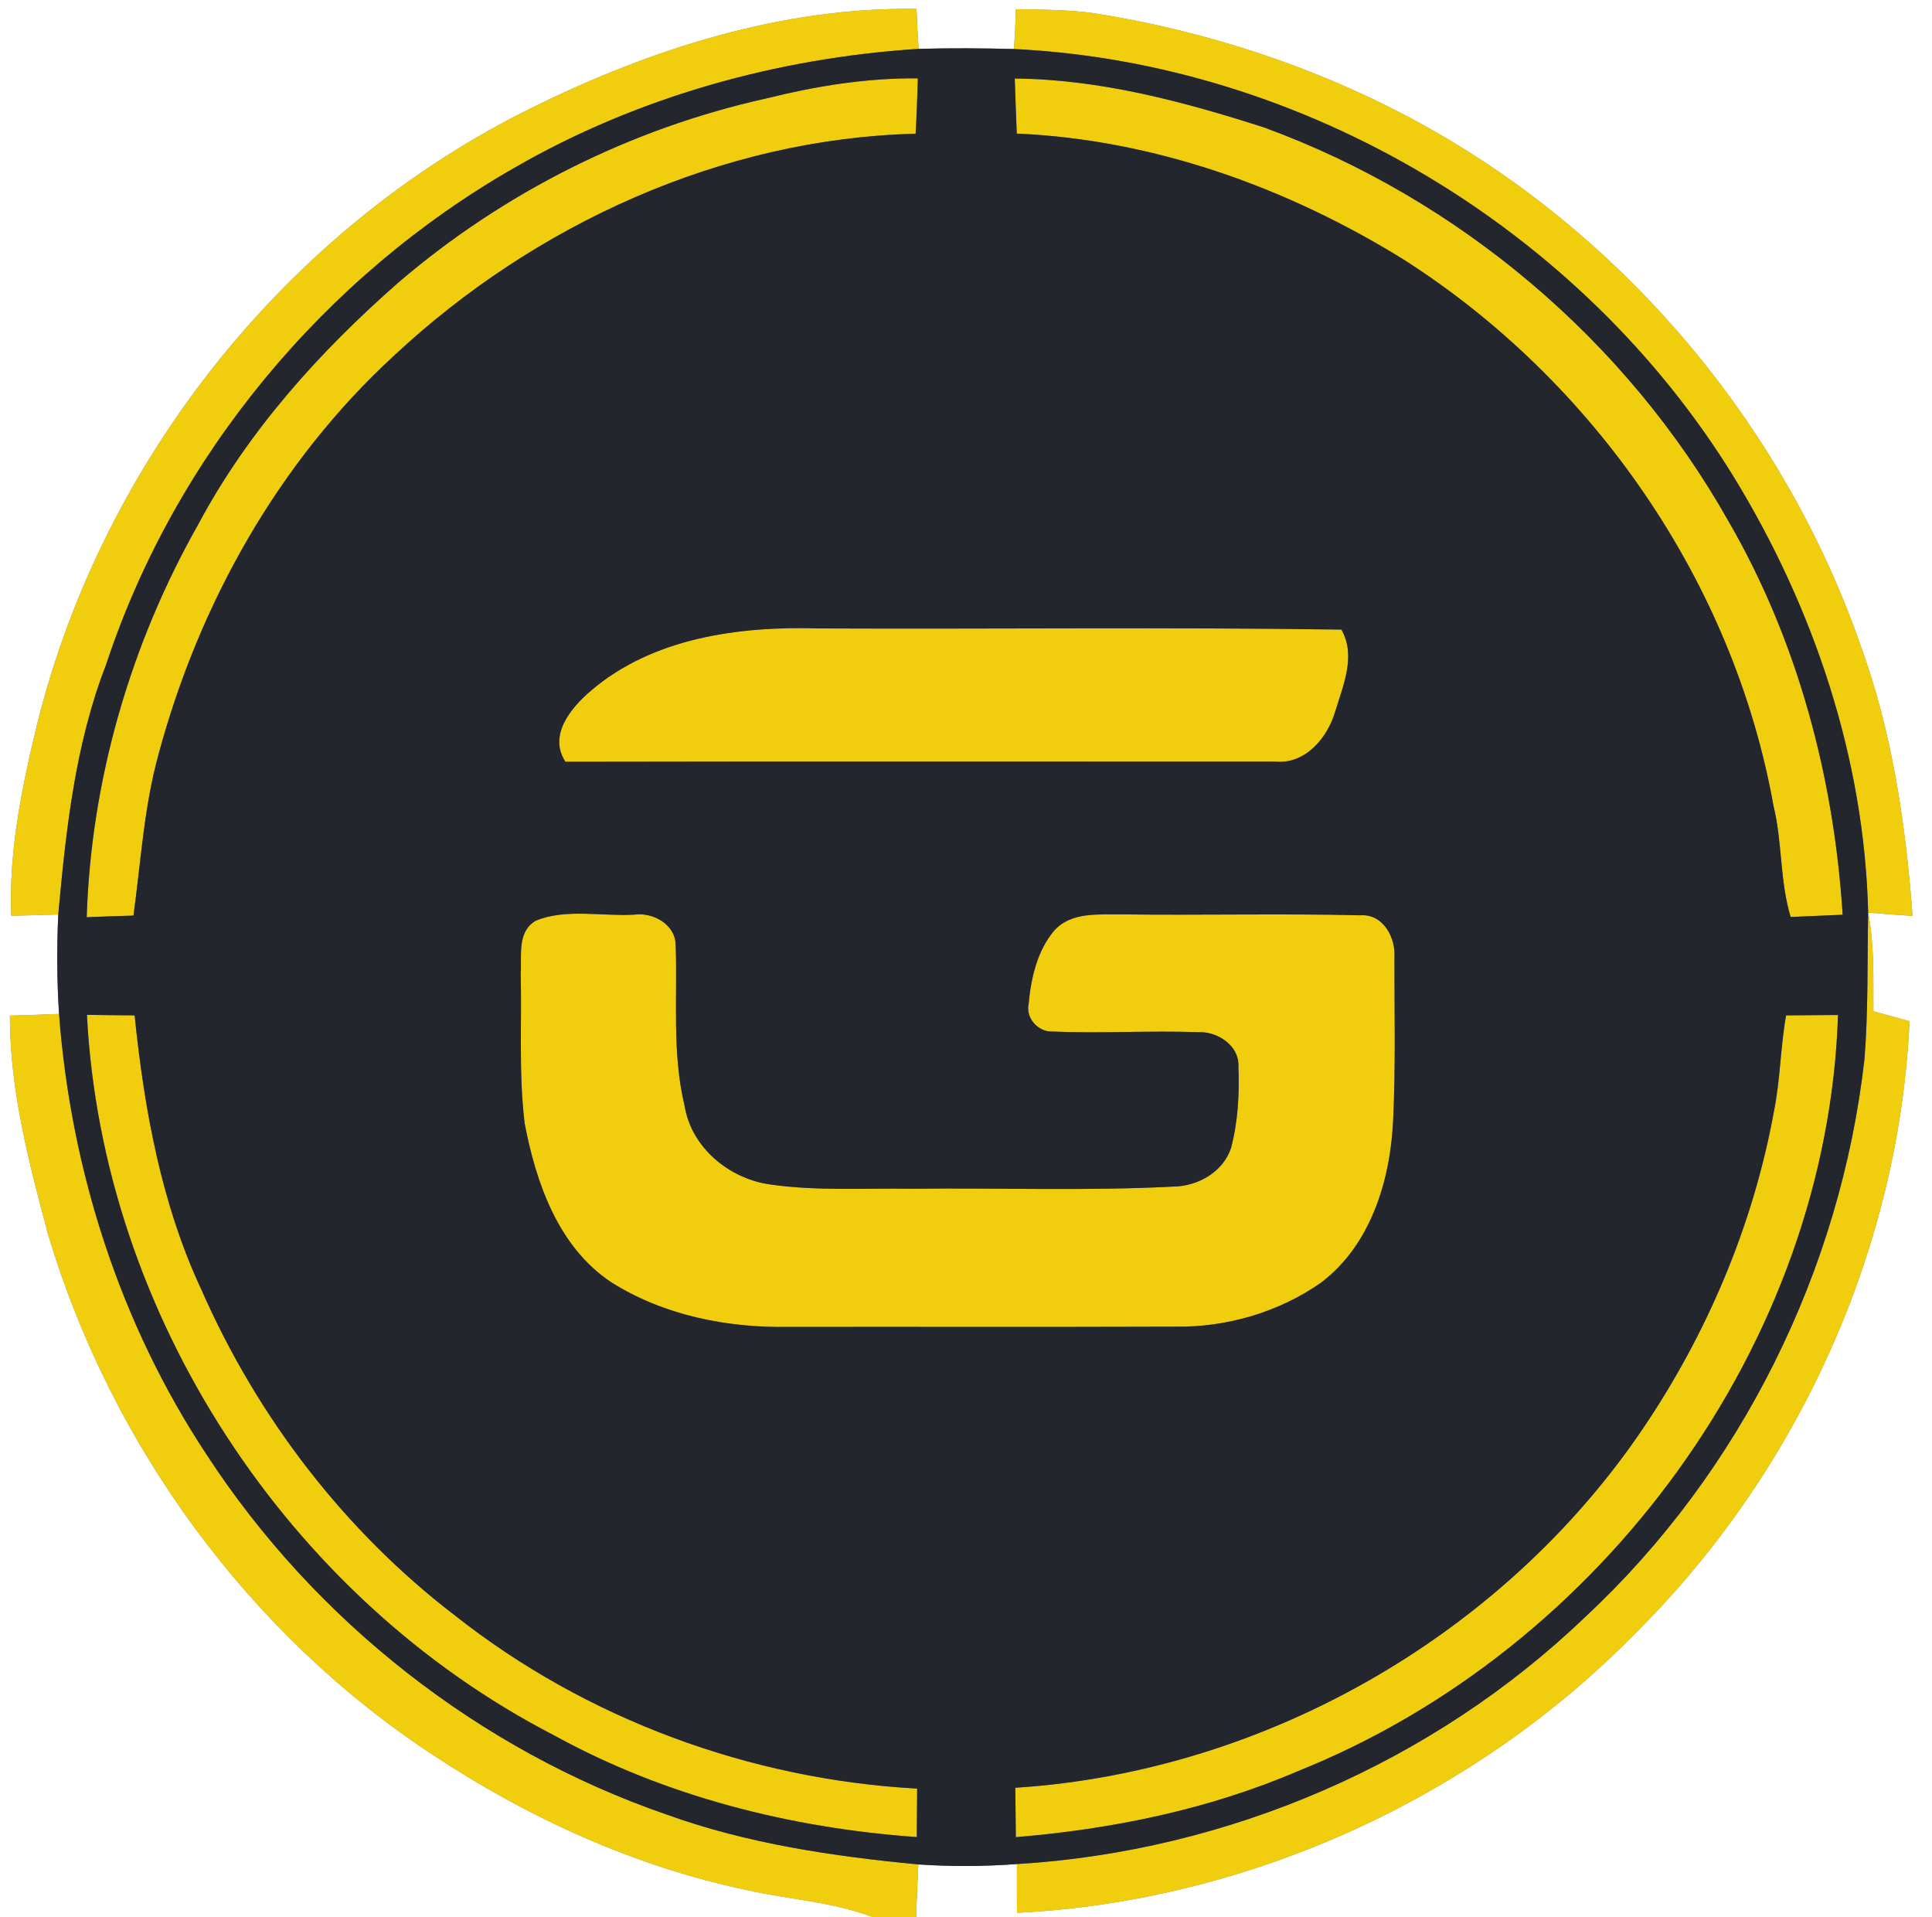 <?xml version="1.0" encoding="UTF-8" ?>
<!DOCTYPE svg PUBLIC "-//W3C//DTD SVG 1.1//EN" "http://www.w3.org/Graphics/SVG/1.1/DTD/svg11.dtd">
<svg width="250pt" height="248pt" viewBox="0 0 250 248" version="1.1" xmlns="http://www.w3.org/2000/svg">
<rect x="0" y="0" width="250" height="248" fill="#808080" stroke="none"/>
<g id="#ffffffff">
<path fill="#ffffff" opacity="1.00" d=" M 0.00 0.00 L 250.00 0.00 L 250.00 248.00 L 118.54 248.00 C 118.63 245.73 118.72 243.46 118.83 241.20 C 123.07 241.49 127.35 241.47 131.59 241.15 C 131.58 243.25 131.59 245.35 131.60 247.46 C 161.66 245.95 190.97 232.51 211.95 210.96 C 232.73 190.17 245.75 161.53 247.09 132.12 C 245.53 131.66 243.97 131.25 242.42 130.83 C 242.40 126.57 242.55 122.27 241.74 118.06 C 243.65 118.23 245.56 118.36 247.48 118.49 C 246.60 106.59 244.84 94.64 240.72 83.38 C 230.72 54.81 209.94 30.15 183.31 15.70 C 170.34 8.67 156.13 4.01 141.57 1.71 C 138.23 1.24 134.84 1.25 131.46 1.19 C 131.41 2.91 131.32 4.63 131.21 6.34 C 127.10 6.23 122.99 6.21 118.87 6.32 C 118.75 4.60 118.66 2.87 118.60 1.15 C 101.30 0.89 84.33 6.29 68.95 13.88 C 37.23 29.43 13.26 59.54 4.78 93.78 C 2.83 101.85 1.12 110.11 1.46 118.47 C 3.49 118.42 5.51 118.38 7.54 118.31 C 7.34 122.59 7.36 126.89 7.64 131.17 C 5.52 131.26 3.40 131.33 1.28 131.39 C 1.27 141.05 3.76 150.48 6.24 159.76 C 14.42 187.01 32.17 211.36 55.99 227.01 C 68.36 235.19 82.13 241.48 96.68 244.52 C 102.07 245.75 107.69 246.01 112.90 248.00 L 0.00 248.00 L 0.00 0.00 Z" />
</g>
<g id="#f0ce0eff">
<path fill="#f0ce0e" opacity="1.00" d=" M 68.95 13.88 C 84.33 6.29 101.30 0.89 118.60 1.15 C 118.66 2.87 118.75 4.60 118.87 6.32 C 100.64 7.49 82.52 12.52 66.65 21.66 C 42.01 35.72 22.63 59.00 13.73 85.98 C 9.72 96.29 8.54 107.37 7.54 118.31 C 5.51 118.38 3.49 118.42 1.46 118.47 C 1.12 110.11 2.83 101.85 4.78 93.78 C 13.26 59.54 37.23 29.43 68.95 13.88 Z" />
<path fill="#f0ce0e" opacity="1.00" d=" M 131.46 1.19 C 134.84 1.25 138.23 1.24 141.57 1.71 C 156.13 4.01 170.34 8.67 183.31 15.70 C 209.94 30.15 230.72 54.81 240.72 83.38 C 244.84 94.64 246.60 106.59 247.48 118.49 C 245.56 118.36 243.65 118.23 241.74 118.06 C 241.26 98.14 234.70 78.60 224.33 61.67 C 204.64 29.65 168.81 8.18 131.21 6.34 C 131.32 4.63 131.41 2.91 131.46 1.19 Z" />
<path fill="#f0ce0e" opacity="1.00" d=" M 99.13 12.74 C 105.56 11.14 112.13 10.07 118.77 10.14 C 118.69 12.53 118.63 14.92 118.48 17.30 C 93.45 17.92 69.19 29.02 51.00 46.00 C 36.05 59.73 25.77 78.08 20.51 97.60 C 18.63 104.41 18.23 111.48 17.27 118.45 C 15.25 118.50 13.24 118.58 11.22 118.66 C 11.78 100.90 16.89 83.31 25.64 67.86 C 32.06 55.81 41.32 45.52 51.54 36.56 C 65.14 24.89 81.64 16.62 99.13 12.74 Z" />
<path fill="#f0ce0e" opacity="1.00" d=" M 131.31 10.16 C 142.35 10.25 153.13 13.14 163.58 16.49 C 188.75 25.70 210.49 44.05 223.66 67.42 C 232.62 82.87 237.31 100.57 238.44 118.34 C 236.19 118.44 233.95 118.53 231.71 118.63 C 230.29 113.94 230.65 108.98 229.49 104.25 C 224.32 75.34 206.24 49.24 181.54 33.52 C 166.52 24.24 149.30 18.06 131.57 17.28 C 131.47 14.91 131.39 12.53 131.31 10.16 Z" />
<path fill="#f0ce0e" opacity="1.00" d=" M 76.40 89.41 C 84.49 82.46 95.71 80.99 106.01 81.30 C 128.53 81.40 151.06 81.12 173.58 81.45 C 175.51 84.87 173.80 88.65 172.77 92.07 C 171.78 95.45 168.91 98.89 165.05 98.53 C 134.42 98.53 103.80 98.49 73.17 98.55 C 70.92 95.15 73.86 91.59 76.40 89.41 Z" />
<path fill="#f0ce0e" opacity="1.00" d=" M 241.26 137.03 C 241.76 130.72 241.62 124.38 241.74 118.06 C 242.55 122.27 242.40 126.57 242.42 130.83 C 243.97 131.25 245.53 131.66 247.09 132.12 C 245.75 161.53 232.73 190.17 211.95 210.96 C 190.97 232.51 161.66 245.95 131.60 247.46 C 131.59 245.35 131.58 243.25 131.59 241.15 C 158.84 239.52 185.44 228.09 205.15 209.16 C 225.27 190.44 238.18 164.30 241.26 137.03 Z" />
<path fill="#f0ce0e" opacity="1.00" d=" M 69.31 119.12 C 73.20 117.50 77.84 118.57 82.03 118.33 C 84.46 117.98 87.36 119.55 87.43 122.20 C 87.68 129.14 86.94 136.19 88.58 143.03 C 89.44 148.45 94.35 152.49 99.64 153.23 C 105.72 154.11 111.88 153.69 118.00 153.79 C 129.27 153.65 140.55 154.09 151.80 153.51 C 154.97 153.47 158.25 151.65 159.29 148.53 C 160.20 145.10 160.39 141.50 160.25 137.96 C 160.38 135.26 157.52 133.41 155.05 133.53 C 148.77 133.31 142.48 133.71 136.20 133.45 C 134.37 133.53 132.73 131.76 133.10 129.93 C 133.40 126.57 134.20 122.97 136.45 120.35 C 138.64 117.96 142.08 118.34 145.00 118.29 C 155.34 118.43 165.69 118.16 176.03 118.41 C 179.00 118.19 180.65 121.35 180.44 123.96 C 180.43 130.96 180.61 137.98 180.27 144.97 C 179.91 152.72 177.37 161.08 170.94 165.94 C 165.45 169.78 158.67 171.75 151.98 171.63 C 135.32 171.69 118.67 171.64 102.01 171.66 C 94.06 171.80 85.85 170.16 79.07 165.87 C 72.24 161.31 69.36 153.05 67.89 145.33 C 67.11 138.91 67.53 132.41 67.38 125.96 C 67.53 123.61 66.89 120.55 69.31 119.12 Z" />
<path fill="#f0ce0e" opacity="1.00" d=" M 1.28 131.39 C 3.40 131.33 5.52 131.26 7.64 131.17 C 9.17 151.39 15.54 171.28 26.76 188.22 C 40.76 209.70 62.04 226.41 86.30 234.76 C 96.76 238.53 107.81 240.15 118.83 241.20 C 118.72 243.46 118.63 245.73 118.54 248.00 L 112.90 248.00 C 107.69 246.01 102.07 245.75 96.68 244.52 C 82.13 241.48 68.36 235.19 55.99 227.01 C 32.17 211.36 14.42 187.01 6.24 159.76 C 3.76 150.48 1.27 141.05 1.28 131.39 Z" />
<path fill="#f0ce0e" opacity="1.00" d=" M 11.25 131.29 C 13.31 131.32 15.36 131.35 17.42 131.36 C 18.67 143.50 20.86 155.73 26.07 166.86 C 33.31 183.35 44.60 198.09 58.93 209.04 C 75.91 222.43 97.12 230.21 118.68 231.39 C 118.66 233.48 118.64 235.57 118.63 237.66 C 102.29 236.50 86.00 232.39 71.60 224.45 C 37.20 206.68 13.22 170.02 11.25 131.29 Z" />
<path fill="#f0ce0e" opacity="1.00" d=" M 231.12 131.36 C 233.35 131.34 235.60 131.32 237.84 131.31 C 236.46 173.86 207.21 213.42 167.93 229.14 C 156.39 234.09 143.93 236.64 131.45 237.67 C 131.43 235.54 131.41 233.41 131.38 231.28 C 164.19 229.18 195.52 210.99 213.50 183.45 C 221.37 171.45 226.98 157.89 229.55 143.76 C 230.38 139.66 230.38 135.46 231.12 131.36 Z" />
</g>
<g id="#24262eff">
<path fill="#24262e" opacity="1.00" d=" M 66.65 21.66 C 82.52 12.52 100.64 7.49 118.87 6.32 C 122.99 6.21 127.10 6.23 131.21 6.34 C 168.81 8.18 204.64 29.65 224.33 61.67 C 234.70 78.60 241.26 98.14 241.74 118.06 C 241.62 124.38 241.76 130.72 241.26 137.03 C 238.18 164.30 225.27 190.44 205.15 209.16 C 185.44 228.09 158.84 239.52 131.59 241.15 C 127.35 241.47 123.07 241.49 118.83 241.20 C 107.81 240.15 96.76 238.53 86.30 234.76 C 62.04 226.41 40.76 209.70 26.76 188.22 C 15.54 171.28 9.17 151.39 7.64 131.17 C 7.36 126.89 7.34 122.59 7.54 118.31 C 8.54 107.37 9.72 96.29 13.73 85.98 C 22.63 59.00 42.01 35.72 66.65 21.66 M 99.13 12.74 C 81.64 16.62 65.14 24.89 51.54 36.56 C 41.32 45.52 32.06 55.81 25.64 67.86 C 16.89 83.31 11.78 100.90 11.22 118.66 C 13.24 118.58 15.25 118.50 17.27 118.45 C 18.23 111.48 18.63 104.41 20.51 97.60 C 25.77 78.08 36.05 59.73 51.00 46.00 C 69.19 29.02 93.45 17.92 118.48 17.30 C 118.63 14.92 118.69 12.53 118.77 10.14 C 112.13 10.07 105.56 11.14 99.13 12.74 M 131.31 10.16 C 131.39 12.53 131.47 14.91 131.57 17.28 C 149.30 18.06 166.52 24.24 181.54 33.52 C 206.24 49.24 224.32 75.34 229.49 104.25 C 230.65 108.98 230.29 113.94 231.71 118.63 C 233.95 118.53 236.19 118.44 238.44 118.34 C 237.31 100.57 232.62 82.87 223.66 67.42 C 210.49 44.05 188.75 25.70 163.58 16.49 C 153.13 13.14 142.35 10.25 131.31 10.16 M 76.40 89.41 C 73.86 91.59 70.92 95.15 73.17 98.55 C 103.80 98.49 134.42 98.53 165.05 98.53 C 168.91 98.89 171.78 95.45 172.77 92.07 C 173.80 88.65 175.51 84.87 173.58 81.45 C 151.06 81.12 128.53 81.40 106.01 81.30 C 95.71 80.99 84.49 82.46 76.40 89.41 M 69.31 119.12 C 66.89 120.55 67.53 123.61 67.38 125.96 C 67.53 132.41 67.11 138.91 67.89 145.33 C 69.36 153.05 72.24 161.31 79.07 165.87 C 85.85 170.16 94.06 171.80 102.01 171.66 C 118.67 171.64 135.32 171.69 151.98 171.63 C 158.67 171.75 165.45 169.78 170.94 165.94 C 177.37 161.08 179.91 152.72 180.27 144.97 C 180.61 137.98 180.43 130.96 180.44 123.96 C 180.65 121.35 179.00 118.19 176.03 118.41 C 165.69 118.16 155.34 118.43 145.00 118.29 C 142.08 118.34 138.64 117.96 136.45 120.35 C 134.20 122.97 133.40 126.57 133.10 129.93 C 132.73 131.76 134.37 133.53 136.20 133.45 C 142.48 133.71 148.77 133.31 155.05 133.53 C 157.52 133.41 160.38 135.26 160.25 137.96 C 160.39 141.50 160.20 145.10 159.29 148.53 C 158.25 151.65 154.97 153.47 151.80 153.51 C 140.55 154.09 129.27 153.65 118.00 153.79 C 111.88 153.69 105.72 154.11 99.64 153.23 C 94.35 152.49 89.44 148.45 88.58 143.03 C 86.94 136.19 87.68 129.14 87.43 122.20 C 87.36 119.55 84.46 117.98 82.03 118.33 C 77.84 118.57 73.20 117.50 69.31 119.12 M 11.25 131.29 C 13.22 170.02 37.20 206.68 71.60 224.45 C 86.00 232.39 102.29 236.50 118.63 237.66 C 118.64 235.57 118.66 233.48 118.68 231.39 C 97.12 230.21 75.91 222.43 58.93 209.04 C 44.60 198.09 33.31 183.35 26.07 166.86 C 20.86 155.73 18.67 143.50 17.42 131.36 C 15.36 131.35 13.31 131.32 11.25 131.29 M 231.12 131.36 C 230.38 135.46 230.38 139.66 229.55 143.76 C 226.98 157.89 221.37 171.45 213.50 183.45 C 195.52 210.99 164.19 229.18 131.38 231.28 C 131.41 233.41 131.43 235.54 131.45 237.67 C 143.93 236.64 156.39 234.09 167.93 229.14 C 207.21 213.42 236.46 173.86 237.84 131.31 C 235.60 131.32 233.35 131.34 231.12 131.36 Z" />
</g>
</svg>
